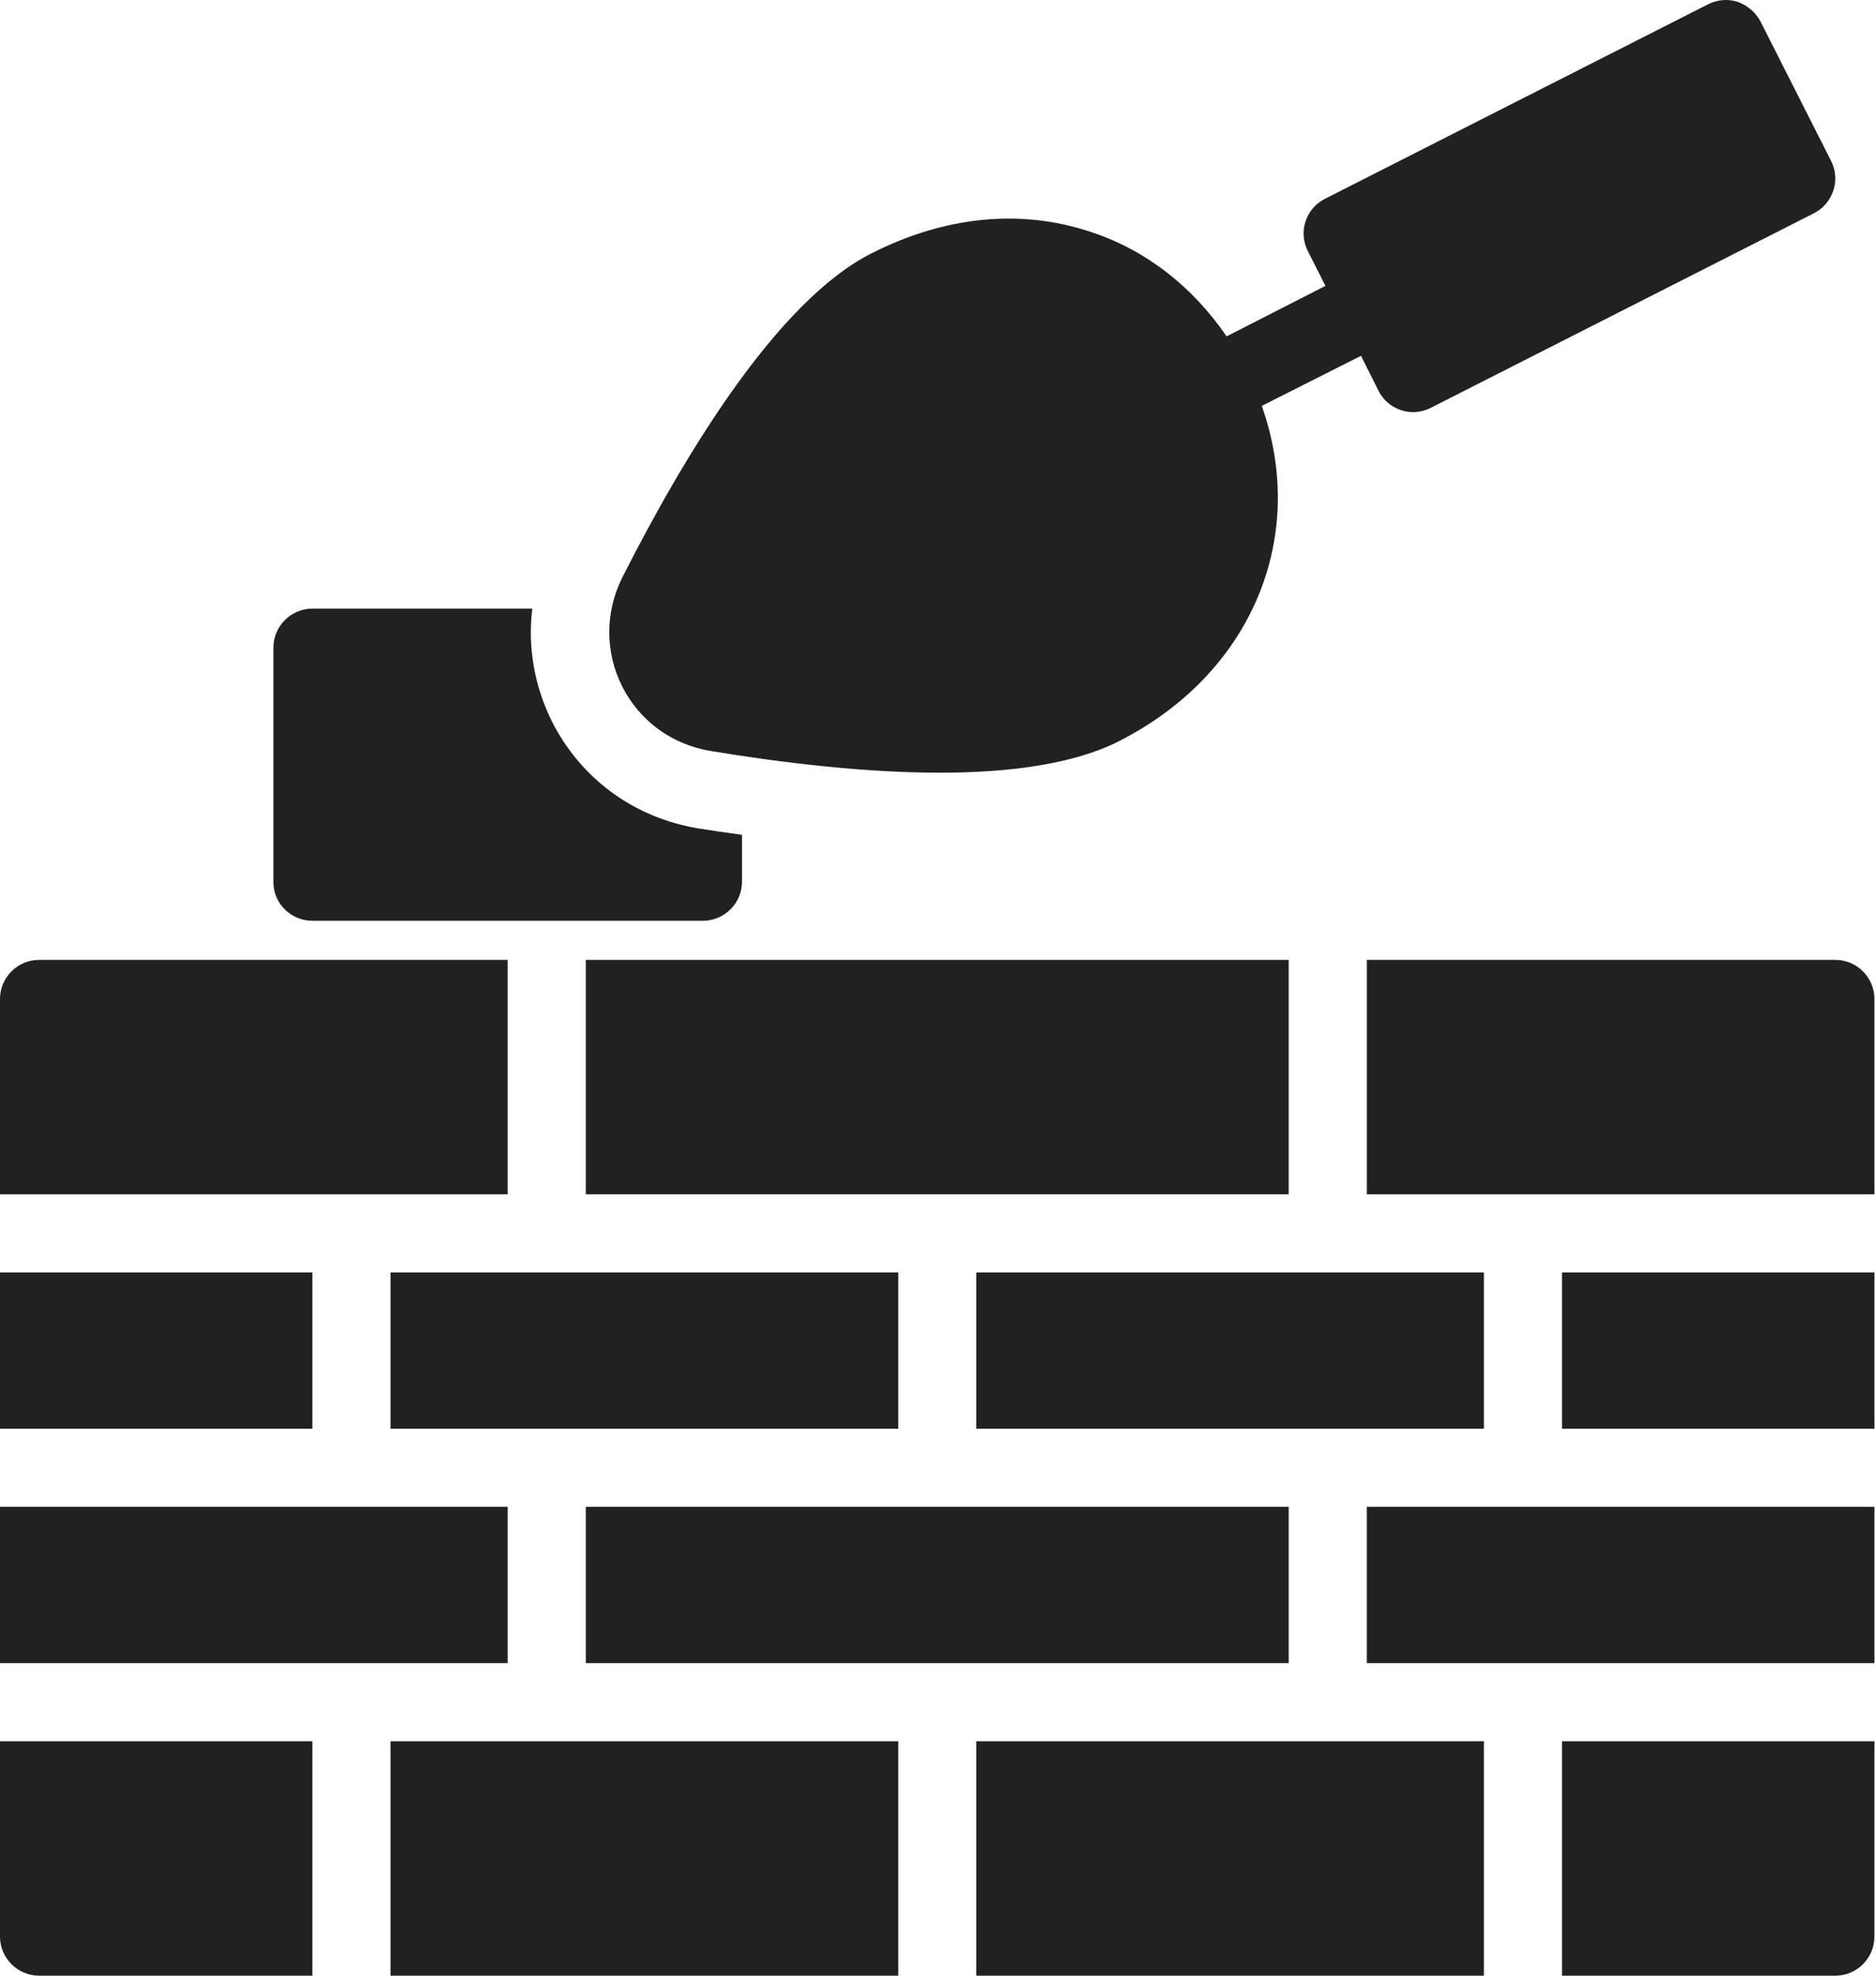 <svg width="19" height="20" viewBox="0 0 19 20" fill="none" xmlns="http://www.w3.org/2000/svg">
<path d="M13.052 15.254H5.933V16.836H13.052V15.254Z" fill="#212121"/>
<path d="M13.052 9.717H5.933V12.09H13.052V9.717Z" fill="#212121"/>
<path d="M5.142 15.254H0V16.836H5.142V15.254Z" fill="#212121"/>
<path d="M3.164 12.881H0V14.463H3.164V12.881Z" fill="#212121"/>
<path d="M9.097 12.881H3.955V14.463H9.097V12.881Z" fill="#212121"/>
<path d="M18.984 12.881H15.82V14.463H18.984V12.881Z" fill="#212121"/>
<path d="M15.029 12.881H9.888V14.463H15.029V12.881Z" fill="#212121"/>
<path d="M3.164 17.627V20H0.396C0.178 20 0 19.822 0 19.605V17.627H3.164Z" fill="#212121"/>
<path d="M15.82 20H18.589C18.806 20 18.984 19.822 18.984 19.605V17.627H15.82V20Z" fill="#212121"/>
<path d="M9.097 17.627H3.955V20H9.097V17.627Z" fill="#212121"/>
<path d="M5.142 9.717V12.09H0V10.112C0 9.895 0.178 9.717 0.396 9.717H5.142Z" fill="#212121"/>
<path d="M15.029 17.627H9.888V20H15.029V17.627Z" fill="#212121"/>
<path d="M18.984 10.112V12.09H13.843V9.717H18.589C18.806 9.717 18.984 9.895 18.984 10.112Z" fill="#212121"/>
<path d="M18.984 15.254H13.843V16.836H18.984V15.254Z" fill="#212121"/>
<path d="M3.164 9.321H7.119C7.337 9.321 7.515 9.143 7.515 8.926V8.451C7.364 8.431 7.214 8.408 7.06 8.384C6.415 8.273 5.885 7.882 5.592 7.308C5.411 6.944 5.343 6.549 5.391 6.161H3.164C2.947 6.161 2.769 6.339 2.769 6.557V8.93C2.769 9.147 2.947 9.321 3.164 9.321Z" fill="#212121"/>
<path d="M7.19 7.601C7.902 7.719 8.745 7.822 9.52 7.822C10.224 7.822 10.873 7.735 11.327 7.506C12.68 6.822 13.25 5.437 12.779 4.109L13.784 3.602L13.961 3.954C14.029 4.093 14.171 4.172 14.313 4.172C14.373 4.172 14.436 4.156 14.492 4.128L18.371 2.159C18.565 2.06 18.644 1.822 18.545 1.629L17.83 0.217C17.782 0.126 17.699 0.055 17.6 0.019C17.501 -0.013 17.395 -0.005 17.3 0.043L13.42 2.012C13.325 2.06 13.254 2.143 13.222 2.242C13.19 2.341 13.198 2.447 13.246 2.542L13.424 2.894L12.423 3.405C12.079 2.902 11.604 2.53 11.051 2.349C10.343 2.111 9.571 2.186 8.824 2.566C7.863 3.053 6.922 4.623 6.301 5.849C6.127 6.201 6.127 6.6 6.301 6.948C6.479 7.3 6.803 7.534 7.19 7.601Z" fill="#212121"/>
</svg>
